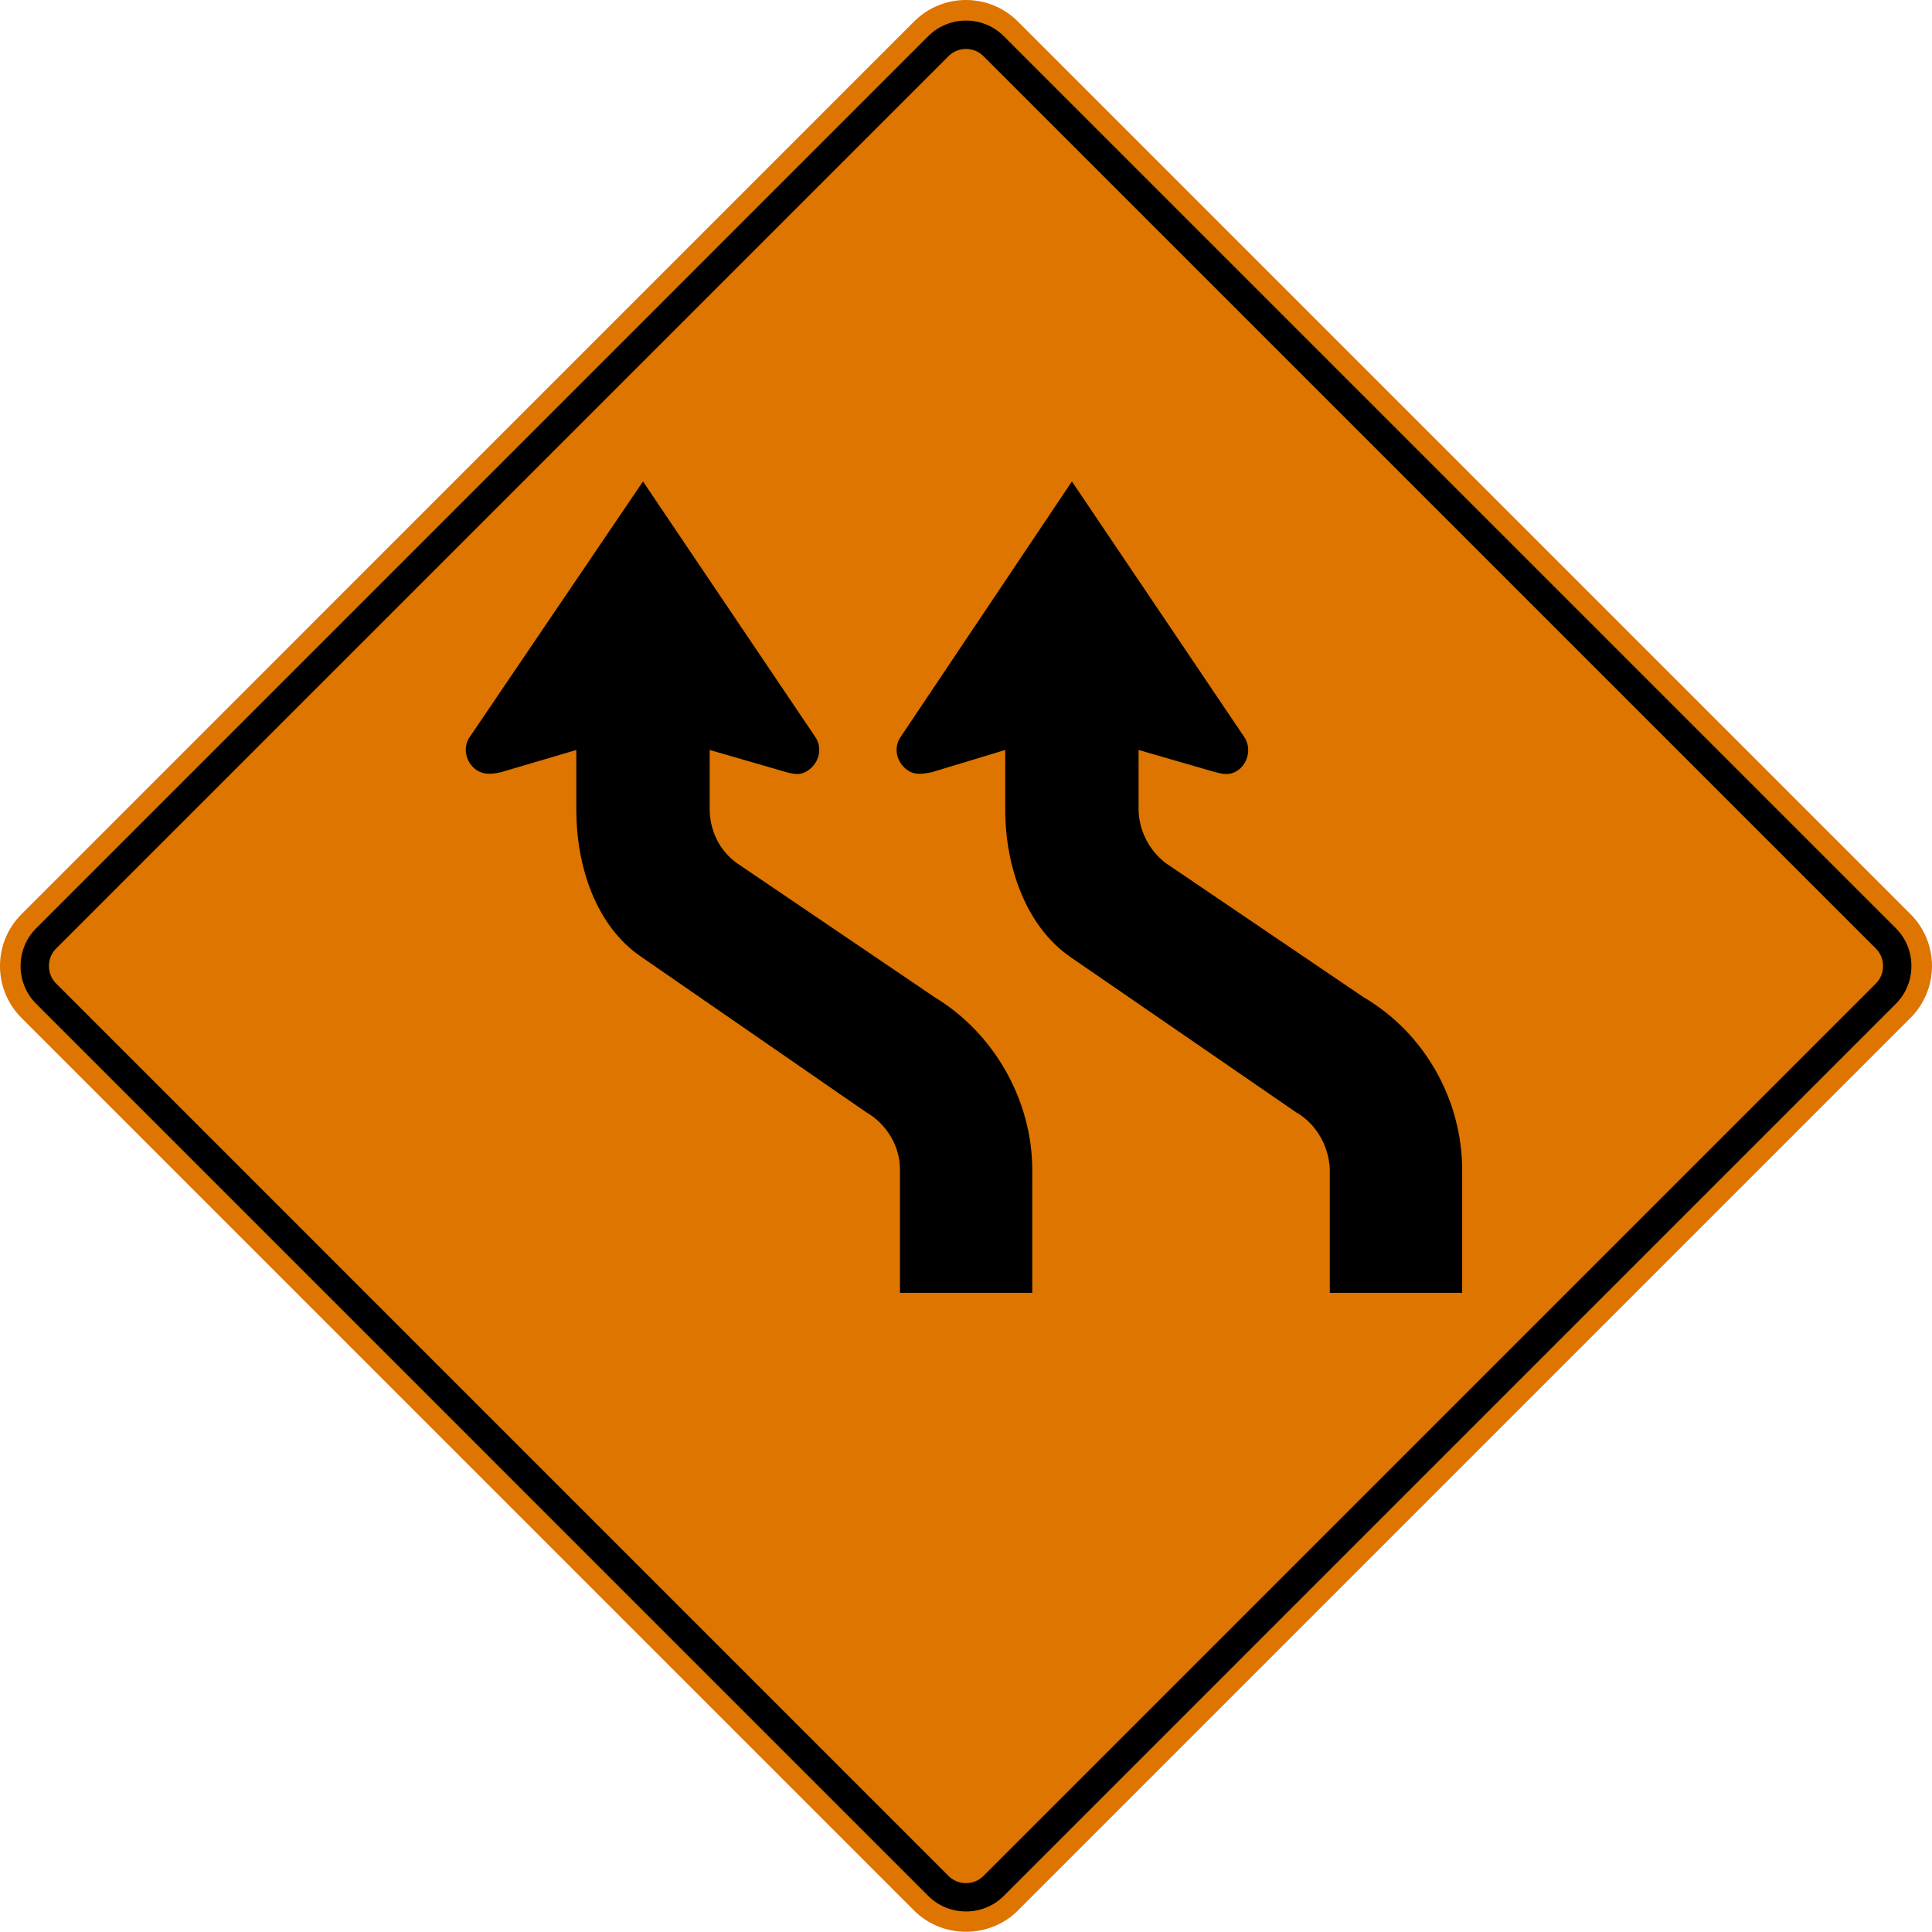 <svg xmlns="http://www.w3.org/2000/svg" width="108.959" height="108.946" viewBox="0 0 307.508 307.47">
    <path d="m161.99 304.107 142.112-142.113c4.54-4.54 4.54-11.938 0-16.478L161.996 3.41c-4.54-4.544-11.945-4.547-16.485-.007L3.405 145.523c-4.54 4.54-4.54 11.935 0 16.475l142.106 142.11c4.484 4.48 11.995 4.487 16.478 0" style="fill:#dd7500;fill-opacity:1;fill-rule:nonzero;stroke:none"/>
    <path d="m159.732 301.793 142.053-142.057c3.266-3.273 3.26-8.688 0-11.962L159.739 5.728c-3.274-3.274-8.682-3.267-11.97 0L5.726 147.78c-3.263 3.274-3.27 8.678 0 11.955L147.77 301.793c3.28 3.253 8.689 3.267 11.963 0" style="fill:#000;fill-opacity:1;fill-rule:evenodd;stroke:none"/>
    <path d="M156.567 298.548 298.54 156.572c1.574-1.52 1.574-4.113 0-5.633L156.567 8.97c-1.513-1.57-4.106-1.57-5.627 0L8.965 150.94c-1.57 1.524-1.57 4.12.006 5.64l141.962 141.969c1.52 1.57 4.114 1.57 5.634 0" style="fill:#dd7500;fill-opacity:1;fill-rule:evenodd;stroke:none"/>
    <path d="M211.657 186.095v19.681h21.068V186.25c0 .155 0 0 0 0 0-11.226-5.994-21.834-15.681-27.52l-31.524-21.372c-2.61-2-4.297-5.228-4.297-8.611v-9.38l11.684 3.383c1.69.462 2.762.769 4.141-.152 1.694-1.231 2.156-3.69.932-5.38l-27.369-40.59-27.21 40.59c-1.241 1.69-.772 4.149 1.077 5.38 1.072.77 2.3.614 3.834.307L160 119.367v9.535c0 8.915 3.224 18.45 10.3 23.368l35.974 24.755c3.231 1.845 5.231 5.38 5.383 9.07z" style="fill:#000;stroke:none"/>
    <path d="M143.243 186.095v19.681H164.3V186.25c0 .155 0 0 0 0 0-11.226-6.145-21.834-15.526-27.52l-31.52-21.372c-2.77-2-4.3-5.228-4.3-8.611v-9.38l11.687 3.383c1.534.462 2.77.769 3.993-.152 1.842-1.231 2.311-3.69 1.076-5.38l-27.368-40.59-27.52 40.59c-1.232 1.69-.762 4.149 1.076 5.38 1.227.77 2.458.614 3.845.307l11.987-3.538v9.535c0 8.915 3.08 18.45 10.301 23.368l35.832 24.755c3.224 1.845 5.38 5.38 5.38 9.07" style="fill:#000;fill-opacity:1;fill-rule:evenodd;stroke:none"/>
</svg>
